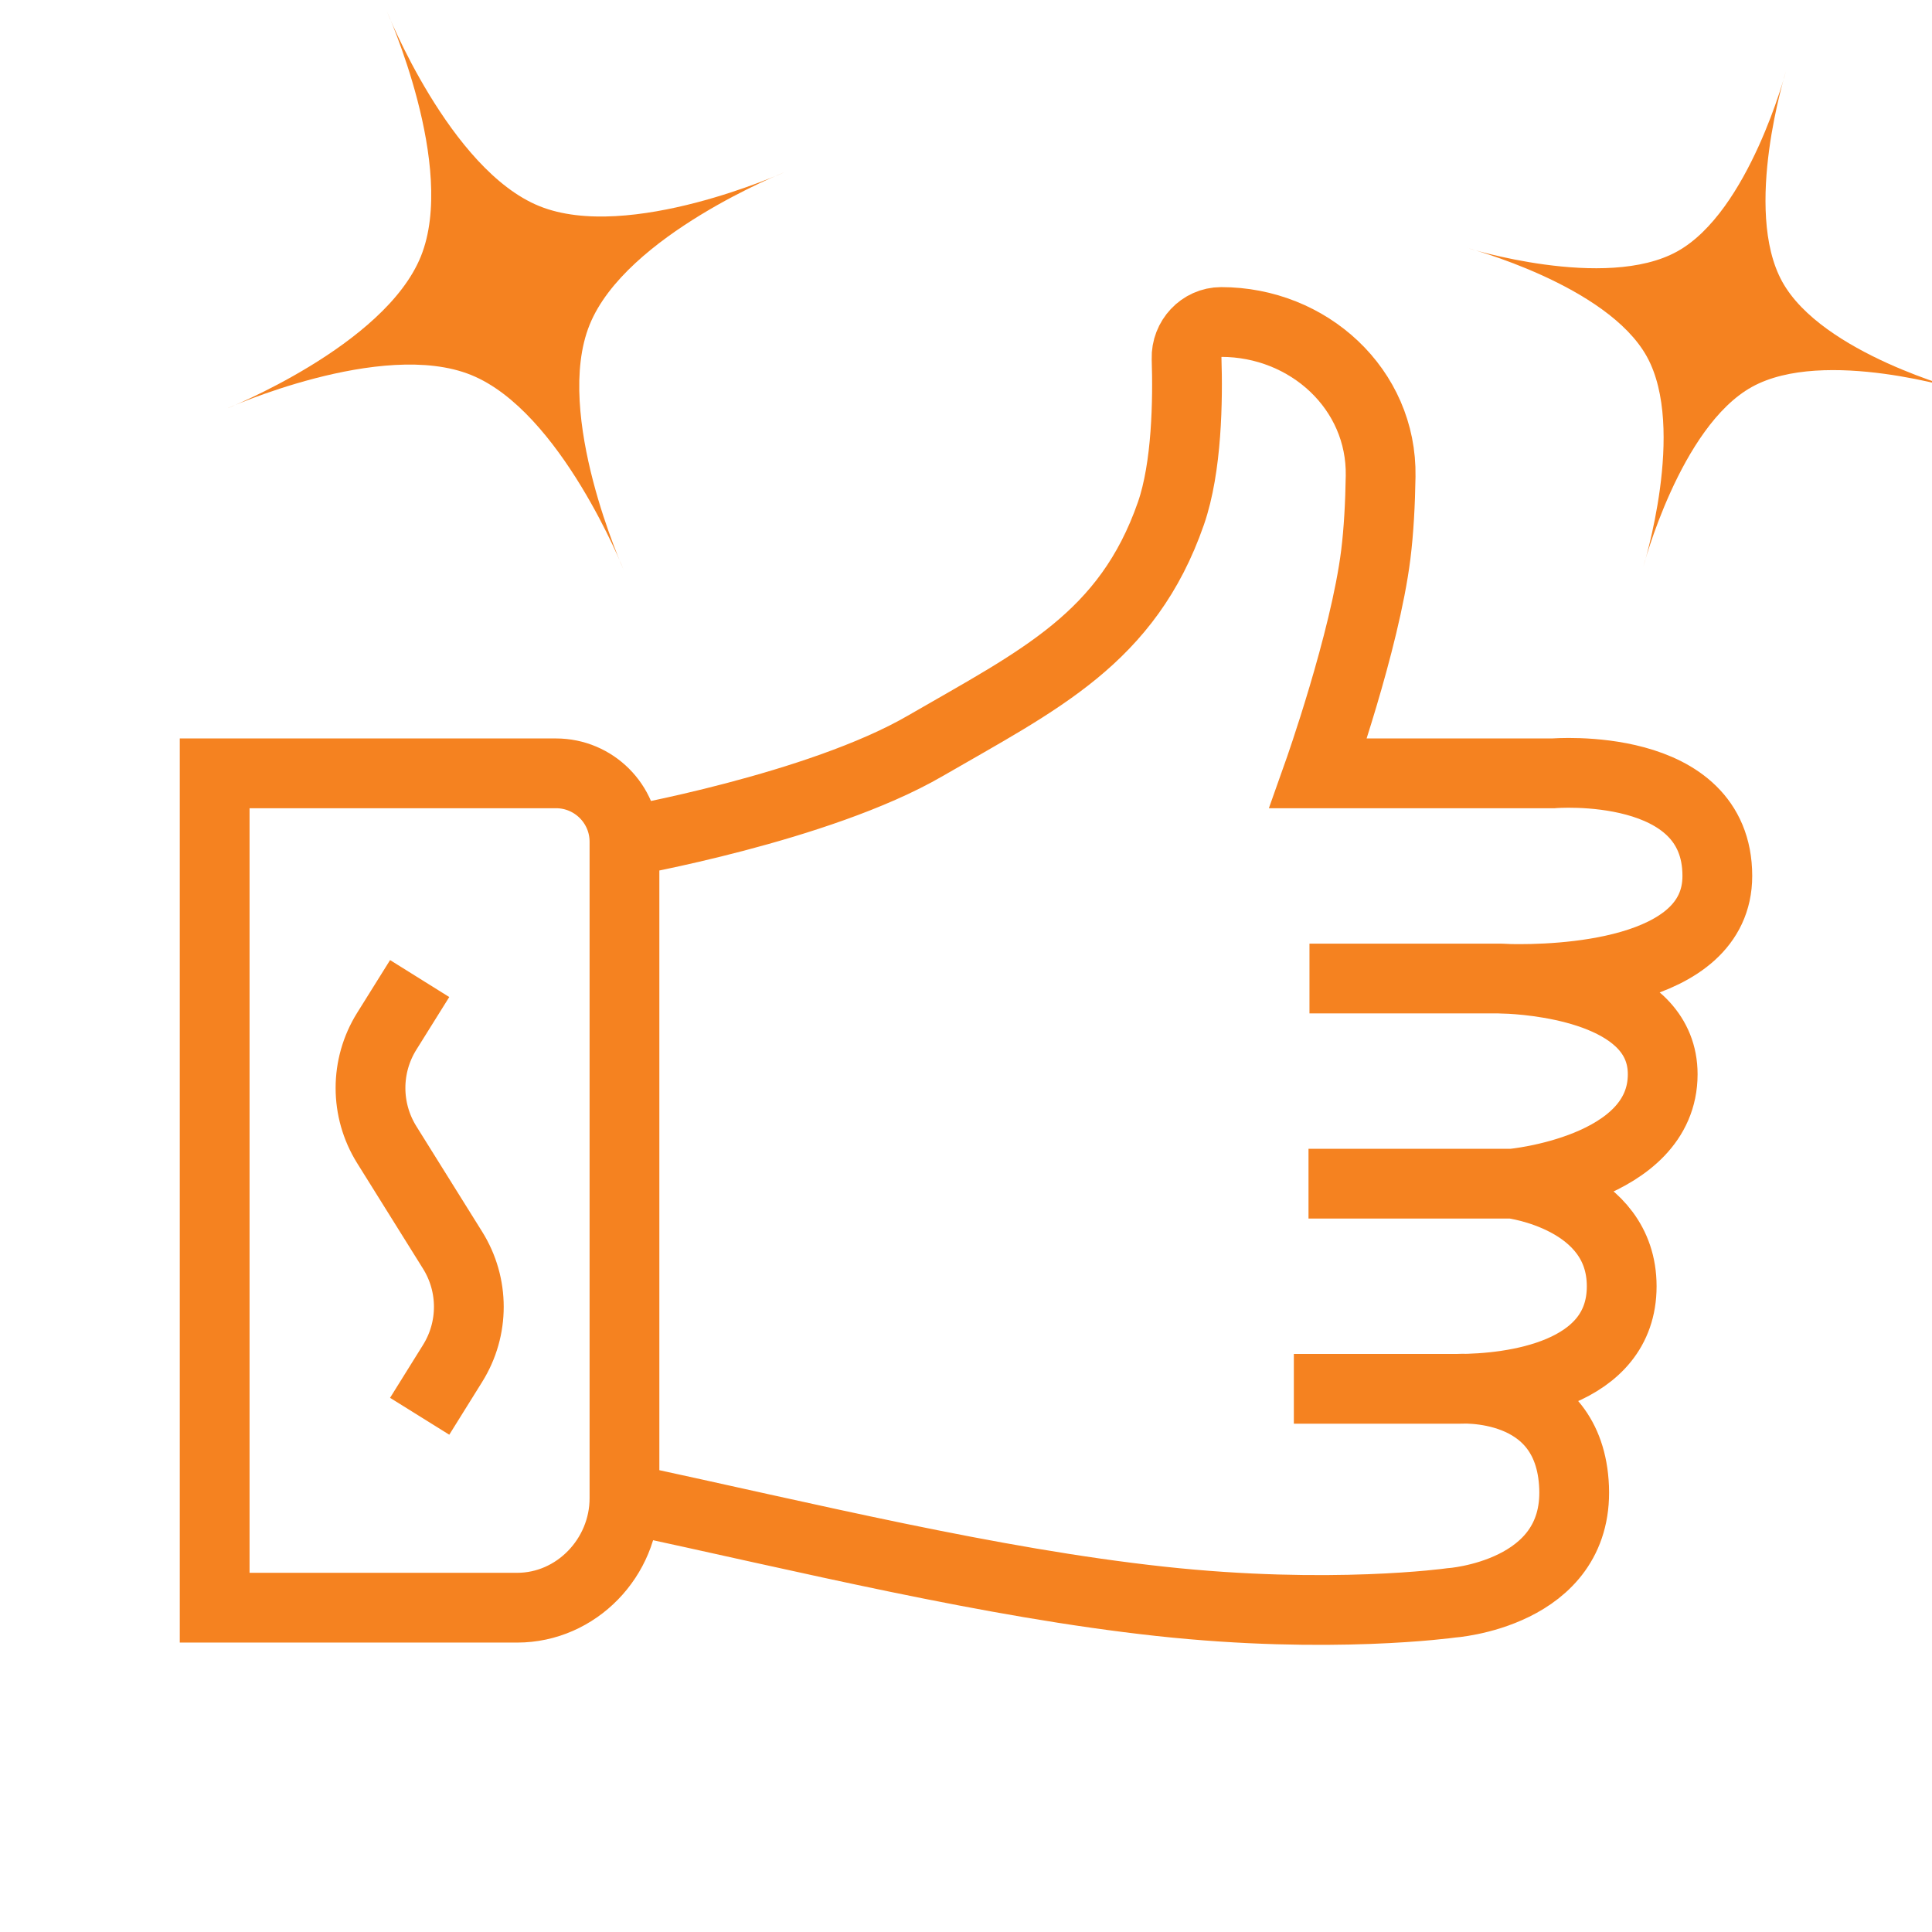 <svg width="36" height="36" viewBox="0 0 36 36" fill="none" xmlns="http://www.w3.org/2000/svg">
<g clip-path="url(#clip1)">
<path d="M11.636 15.685C11.636 15.685 15.25 15.051 17.236 13.901C19.367 12.667 21.008 11.895 21.818 9.568C22.118 8.707 22.135 7.449 22.11 6.68C22.099 6.314 22.389 6 22.755 6C24.382 6 25.754 7.25 25.726 8.874C25.718 9.383 25.691 9.892 25.636 10.333C25.433 11.961 24.564 14.41 24.564 14.41H28.945C28.945 14.41 32 14.156 32 16.322C32 18.187 28.982 18.257 28.142 18.241M11.636 15.685V27.918M11.636 15.685C11.636 14.981 11.065 14.41 10.36 14.41H4V29.957H9.636C10.741 29.957 11.636 29.021 11.636 27.918M27.927 18.233H24.4M27.927 18.233C27.927 18.233 28.006 18.238 28.142 18.241M27.927 18.233C27.927 18.233 28.008 18.233 28.142 18.241M28.182 22.056H24.382M28.182 22.056C28.182 22.056 30.982 21.801 30.982 20.017C30.982 18.523 28.837 18.28 28.142 18.241M28.182 22.056C28.182 22.056 30.218 22.311 30.218 23.968C30.218 25.624 28.182 25.879 27.164 25.879M11.636 27.918C15.053 28.654 18.45 29.493 21.618 29.838C24.786 30.183 27.03 29.869 27.03 29.869C27.03 29.869 29.411 29.714 29.331 27.715C29.251 25.716 27.164 25.879 27.164 25.879M27.164 25.879H25.636H24.109M7.82 18.234L7.206 19.217C6.803 19.863 6.803 20.682 7.206 21.329L8.433 23.295C8.837 23.941 8.837 24.76 8.433 25.406L7.82 26.39" stroke="#F58220" stroke-width="1.3"/>
<path d="M33.278 1.33C33.278 1.33 32.469 3.91 33.21 5.25C33.951 6.59 36.566 7.277 36.566 7.277C36.566 7.277 33.986 6.468 32.646 7.209C31.306 7.95 30.619 10.566 30.619 10.566C30.619 10.566 31.427 7.985 30.687 6.645C29.946 5.305 27.33 4.618 27.33 4.618C27.33 4.618 29.911 5.427 31.251 4.686C32.591 3.945 33.278 1.33 33.278 1.33Z" fill="#F58220"/>
<path d="M7.207 0.207C7.207 0.207 8.38 3.165 10.051 3.841C11.722 4.517 14.622 3.207 14.622 3.207C14.622 3.207 11.663 4.38 10.987 6.051C10.311 7.721 11.622 10.621 11.622 10.621C11.622 10.621 10.449 7.663 8.778 6.987C7.108 6.311 4.207 7.621 4.207 7.621C4.207 7.621 7.166 6.448 7.842 4.778C8.518 3.107 7.207 0.207 7.207 0.207Z" fill="#F58220"/>
</g>
<defs>
<clipPath id="clip2">
<rect width="36" height="36" fill="white"/>
</clipPath>
</defs>
</svg>
